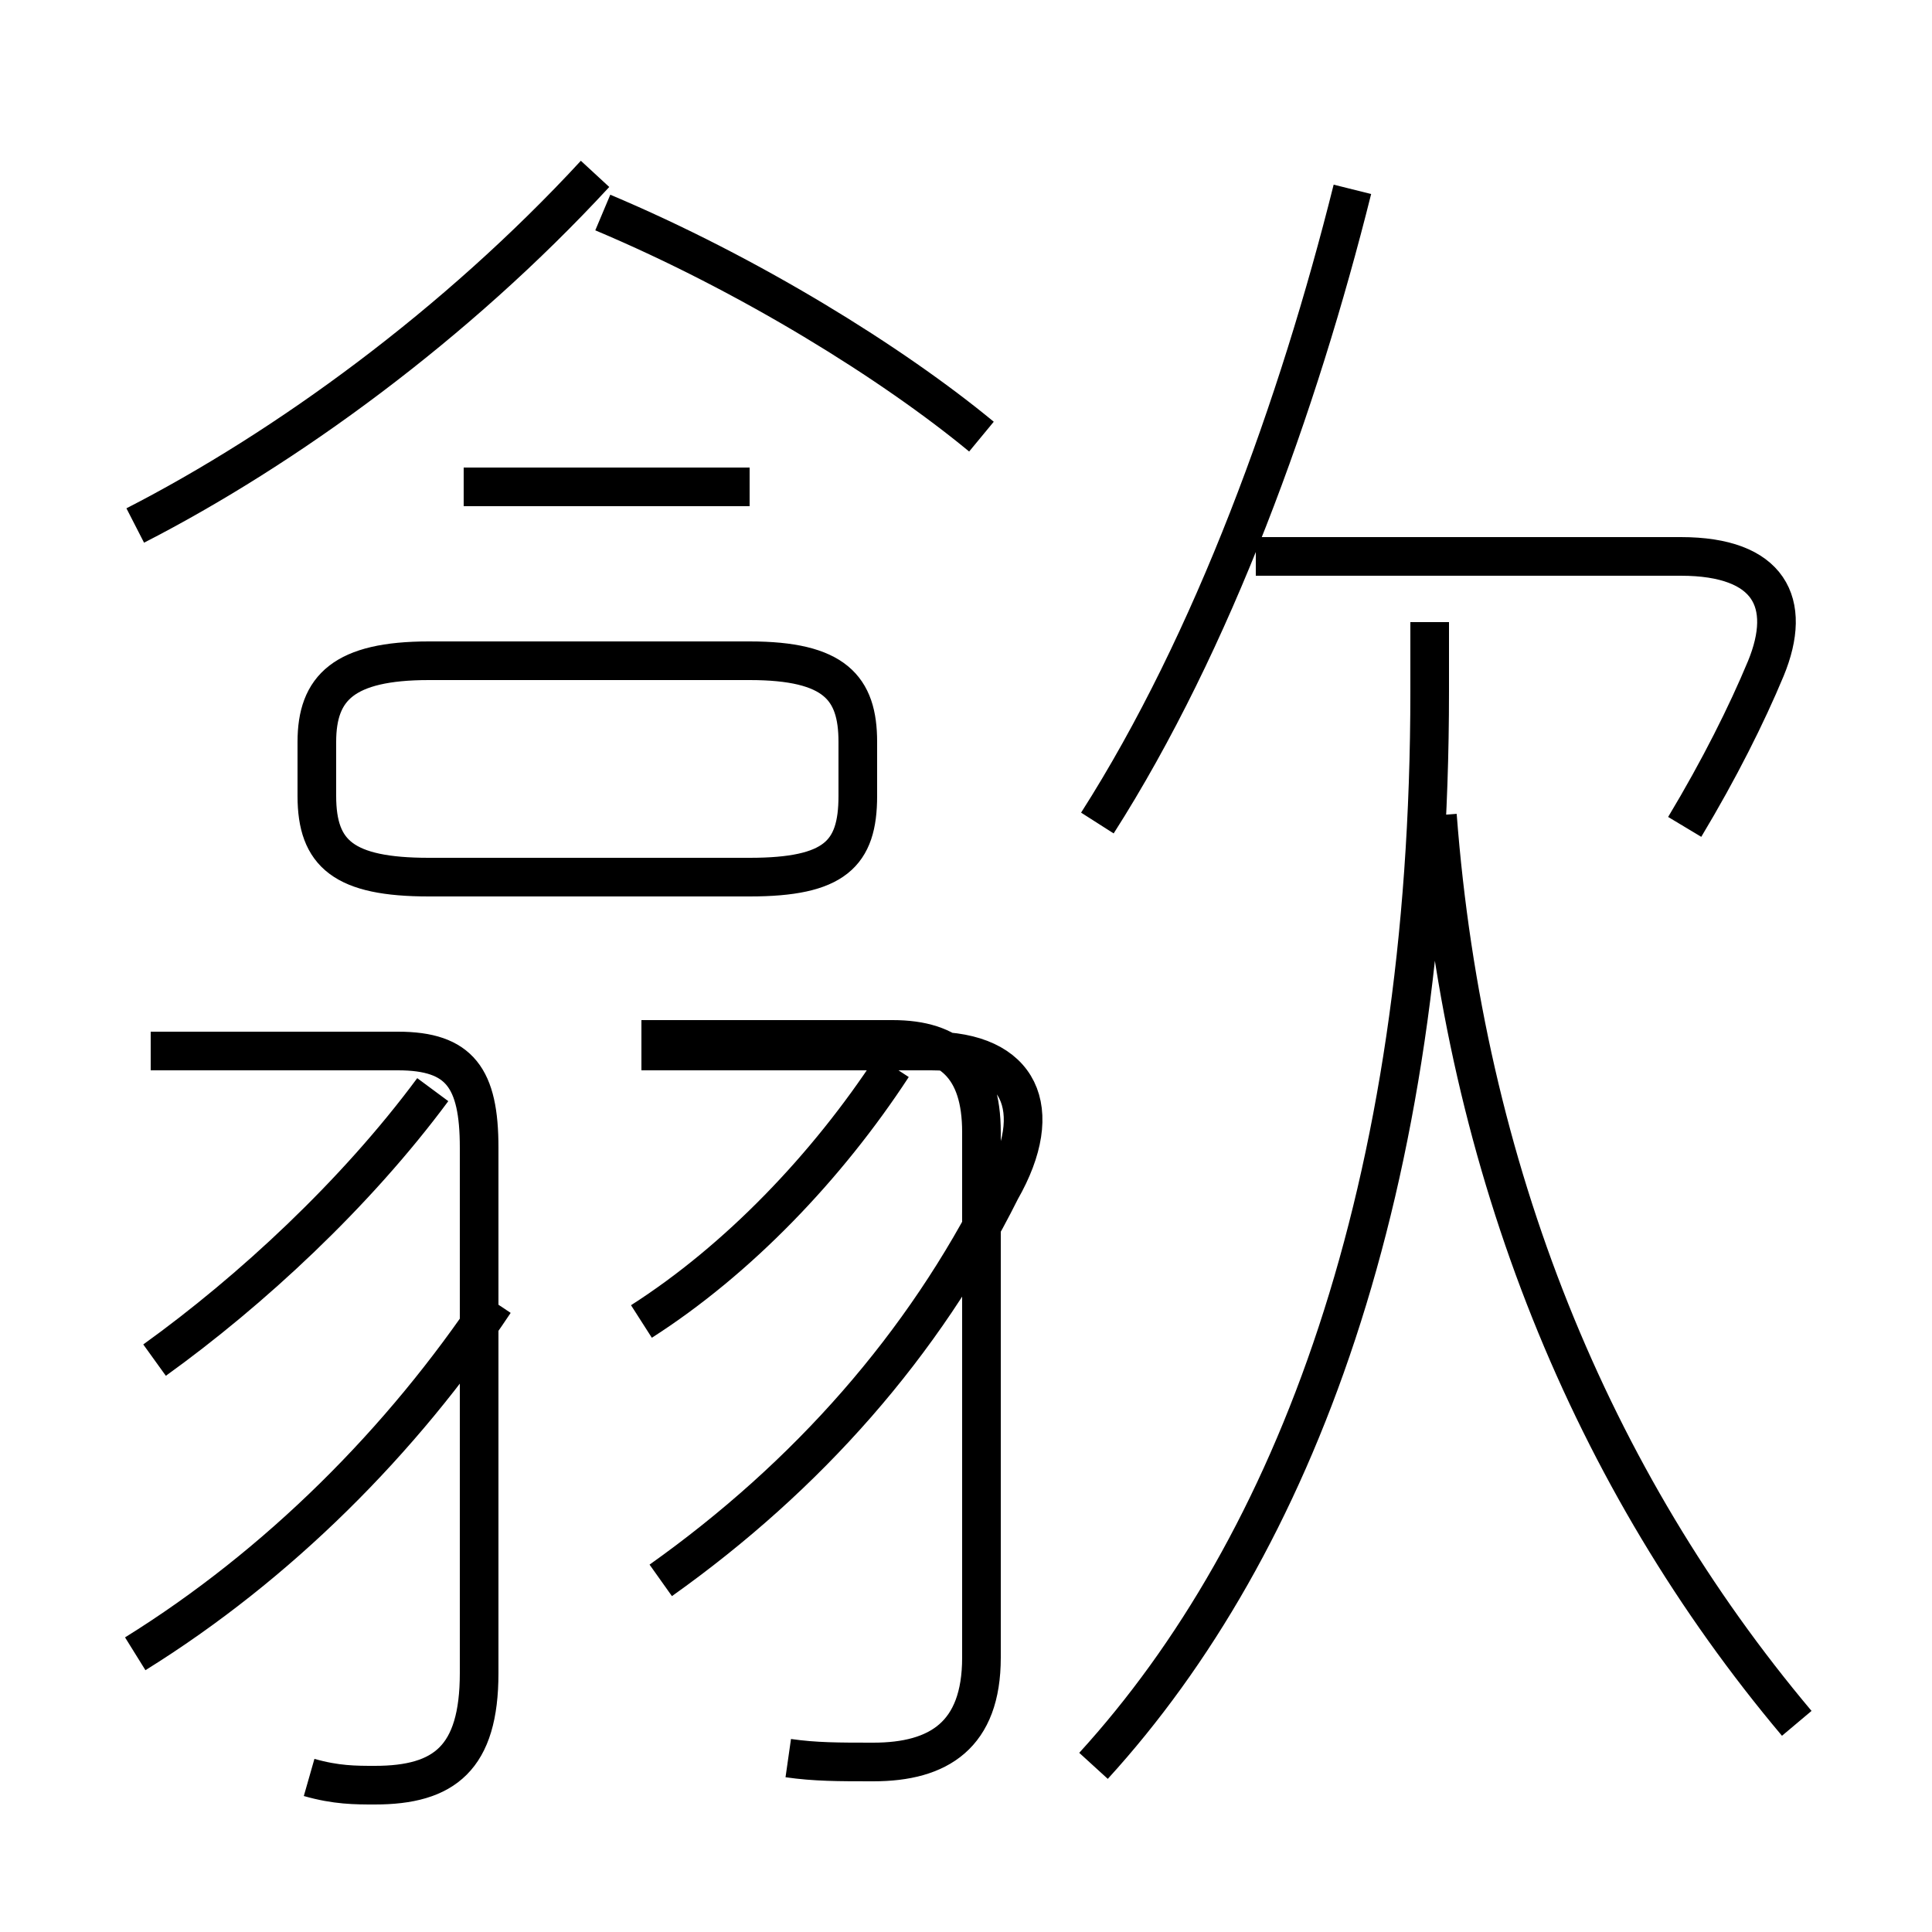 <?xml version='1.0' encoding='utf8'?>
<svg viewBox="0.0 -6.0 50.0 50.0" version="1.1" xmlns="http://www.w3.org/2000/svg">
<rect x="0.0" y="-6.0" width="50.0" height="50.0" fill="#808080" stroke="none"/>
<rect x="-1000" y="-1000" width="2000" height="2000" stroke="white" fill="white"/>
<g style="fill:white;stroke:#000000;  stroke-width:1">
<path d="M 28.3 1.7 C 33.5 -4.0 37.0 -13.2 37.0 -26.1 L 37.0 -27.9 M 4.0 -8.8 C 6.5 -10.6 9.2 -13.1 11.2 -15.8 M 3.5 -1.2 C 7.2 -3.5 10.4 -6.7 12.8 -10.3 M 8.0 2.0 C 8.7 2.2 9.2 2.2 9.7 2.2 C 11.5 2.2 12.4 1.5 12.4 -0.7 L 12.4 -14.3 C 12.4 -16.1 11.9 -16.8 10.3 -16.8 L 3.9 -16.8 M 17.1 -3.1 C 20.9 -5.8 23.9 -9.2 25.9 -13.2 C 27.1 -15.3 26.4 -16.8 24.1 -16.8 L 16.6 -16.8 M 16.6 -9.8 C 19.1 -11.4 21.4 -13.8 23.1 -16.4 M 20.4 1.5 C 21.1 1.6 21.7 1.6 22.6 1.6 C 24.3 1.6 25.4 0.9 25.4 -1.1 L 25.4 -14.7 C 25.4 -16.4 24.6 -17.1 23.1 -17.1 L 16.6 -17.1 M 11.1 -21.3 L 19.4 -21.3 C 21.6 -21.3 22.2 -21.9 22.2 -23.4 L 22.2 -24.8 C 22.2 -26.2 21.6 -26.9 19.4 -26.9 L 11.1 -26.9 C 8.9 -26.9 8.2 -26.2 8.2 -24.8 L 8.2 -23.4 C 8.2 -21.9 8.9 -21.3 11.1 -21.3 Z M 3.5 -30.4 C 7.4 -32.4 11.8 -35.6 15.4 -39.5 M 19.4 -31.4 L 12.0 -31.4 M 46.5 0.6 C 41.2 -5.7 37.9 -13.7 37.2 -22.9 M 25.4 -32.7 C 23.1 -34.6 19.4 -36.9 15.6 -38.5 M 28.4 -22.7 C 31.4 -27.4 33.6 -33.5 35.0 -39.1 M 43.6 -22.6 C 44.5 -24.1 45.2 -25.5 45.7 -26.7 C 46.4 -28.4 45.8 -29.6 43.5 -29.6 L 32.5 -29.6" transform="translate(0.0, 38.0)" />
</g>
</svg>